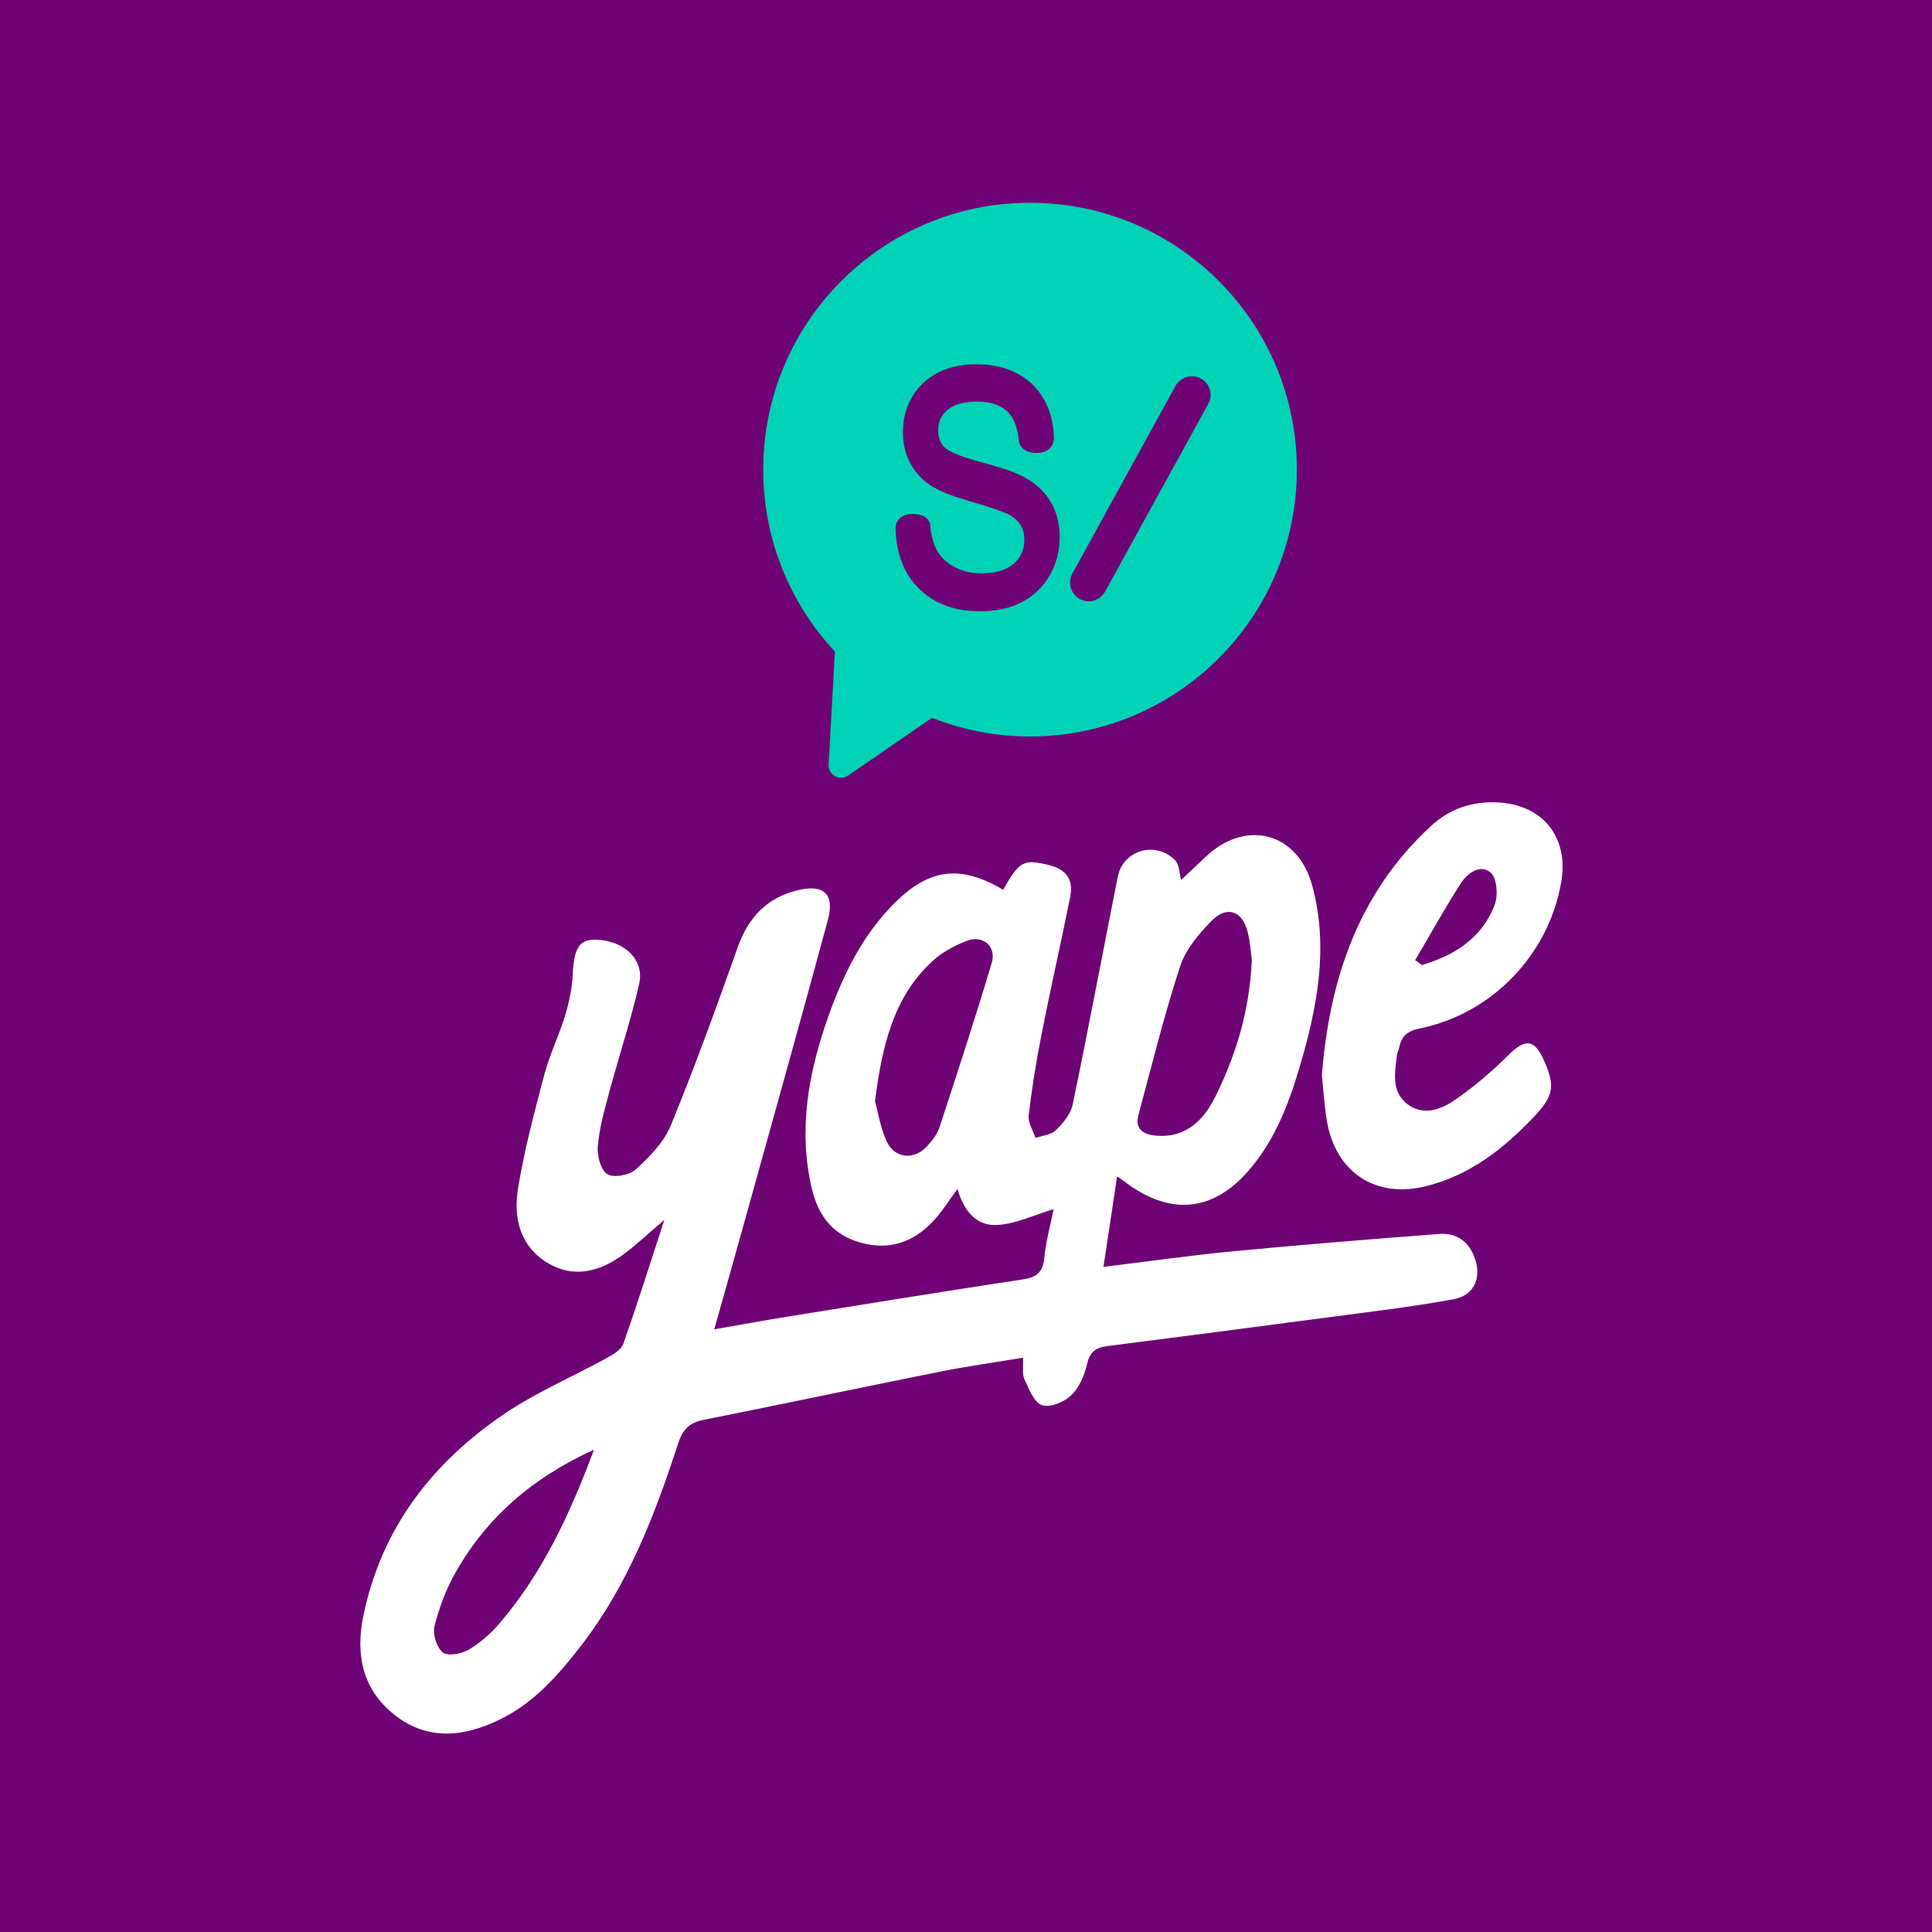 <?xml version="1.0" encoding="UTF-8"?>
<!DOCTYPE svg PUBLIC "-//W3C//DTD SVG 1.1//EN" "http://www.w3.org/Graphics/SVG/1.1/DTD/svg11.dtd">
<!-- Creator: CorelDRAW 2019 (64-Bit) -->
<svg xmlns="http://www.w3.org/2000/svg" xml:space="preserve" width="200px" height="200px" version="1.1" shape-rendering="geometricPrecision" text-rendering="geometricPrecision" image-rendering="optimizeQuality" fill-rule="evenodd" clip-rule="evenodd"
viewBox="0 0 200 200"
 xmlns:xlink="http://www.w3.org/1999/xlink"
 xmlns:xodm="http://www.corel.com/coreldraw/odm/2003">
 <g id="Capa_x0020_1">
  <g id="_2677189510720">
   <polygon fill="#6F0375" fill-rule="nonzero" points="200,200 0,200 0,0 200,0 "/>
   <path fill="white" fill-rule="nonzero" d="M151.21 91.46c0.68,-1.05 2,-2.05 3.09,-1.14 0.65,0.55 0.8,2.33 0.45,3.29 -1.3,3.48 -4.15,5.28 -7.55,6.29 -0.23,-0.17 -0.47,-0.34 -0.7,-0.51 1.56,-2.65 3.05,-5.34 4.71,-7.93zm-6.37 17c0.24,-1.19 0.83,-1.73 2.16,-2 7.49,-1.54 13.3,-7.64 14.61,-15.1 0.83,-4.71 -1.91,-8.11 -6.68,-8.3 -2.61,-0.11 -4.91,0.7 -6.81,2.46 -7.54,6.96 -10.5,15.92 -11.28,25.78 0.17,1.65 0.26,3.22 0.52,4.75 0.92,5.36 5.08,8.06 10.32,6.73 4.46,-1.13 7.93,-3.82 11.04,-7.09 2.08,-2.18 2.32,-3.2 1.12,-5.9 -1.01,-2.27 -1.94,-2.3 -3.73,-0.53 -1.69,1.68 -3.54,3.26 -5.5,4.61 -1.45,1 -3.3,1.68 -4.93,0.42 -1.68,-1.3 -1.28,-3.26 -1.07,-5.08 0.03,-0.25 0.18,-0.49 0.23,-0.75zm-93.09 59.54c-0.91,1.08 -2.03,2.06 -3.24,2.78 -0.74,0.43 -2.16,0.69 -2.67,0.28 -0.64,-0.52 -1.07,-1.9 -0.86,-2.73 0.49,-1.93 1.21,-3.86 2.2,-5.59 3.22,-5.65 7.89,-9.74 14.31,-12.67 -2.55,6.82 -5.37,12.81 -9.74,17.93zm50.92 -68.35c-1.7,5.72 -3.56,11.39 -5.42,17.07 -0.24,0.71 -0.76,1.37 -1.28,1.94 -1.36,1.46 -3.36,1.29 -4.19,-0.52 -0.66,-1.44 -0.9,-3.07 -1.2,-4.18 0.75,-5.71 1.89,-10.7 5.91,-14.43 1.01,-0.95 2.34,-1.66 3.64,-2.15 1.62,-0.62 3.04,0.61 2.54,2.27zm15.18 15.78c1.38,-5.14 2.66,-10.32 4.31,-15.38 0.57,-1.76 1.94,-3.37 3.27,-4.73 1.58,-1.6 3.17,-1.04 3.72,1.13 0.29,1.12 0.35,2.3 0.44,2.95 -0.25,5.29 -1.64,9.76 -3.71,13.99 -1.21,2.48 -3.04,4.45 -6.22,4.17 -1.28,-0.11 -2.2,-0.66 -1.81,-2.13zm31.14 12.31c-7.15,0.54 -14.29,1.12 -21.43,1.8 -4.38,0.42 -8.74,1.05 -13.33,1.61 0.49,-3.2 0.93,-6.18 1.41,-9.38 0.62,0.44 0.93,0.67 1.24,0.89 4.41,3.12 8.62,2.71 12.21,-1.29 2.76,-3.08 4.24,-6.86 5.4,-10.75 1.84,-6.18 3.09,-12.44 1.37,-18.88 -1.49,-5.61 -6.94,-7.03 -11.15,-2.95 -0.84,0.81 -1.71,1.6 -2.44,2.3 -0.19,-0.66 -0.18,-1.6 -0.64,-2.06 -2.04,-2.02 -5.38,-1.01 -5.92,1.73 -1.56,7.87 -3.04,15.75 -4.67,23.6 -0.2,0.97 -1,1.92 -1.74,2.64 -0.49,0.48 -1.39,0.55 -2.1,0.8 -0.26,-0.78 -0.8,-1.58 -0.71,-2.31 0.32,-2.78 0.76,-5.56 1.31,-8.3 0.94,-4.8 2.03,-9.57 2.99,-14.36 0.34,-1.73 -0.37,-2.83 -2.2,-3.28 -2.6,-0.63 -3.06,-0.45 -4.74,2.56 -4.52,-2.67 -7.79,-2.21 -11.5,1.63 -3.16,3.26 -5.09,7.24 -6.59,11.45 -2.06,5.8 -3.16,11.72 -1.72,17.85 0.64,2.72 2.08,4.73 4.92,5.56 3.03,0.89 5.55,0.04 7.64,-2.18 0.92,-0.98 1.64,-2.16 2.52,-3.35 0.6,2.17 1.89,3.88 4.13,3.74 1.96,-0.12 3.86,-1.06 5.82,-1.64 -0.32,1.63 -0.8,3.33 -0.97,5.07 -0.14,1.56 -0.89,2.01 -2.33,2.22 -7.99,1.21 -15.97,2.51 -23.95,3.79 -2.54,0.41 -5.06,0.87 -7.88,1.36 1.16,-4.13 2.23,-7.88 3.27,-11.65 2.84,-10.23 5.72,-20.47 8.49,-30.72 0.72,-2.68 -0.4,-3.73 -3.09,-3.09 -3.17,0.76 -5.13,2.77 -6.23,5.88 -2.2,6.21 -4.45,12.4 -6.94,18.48 -0.71,1.73 -2.19,3.23 -3.6,4.53 -0.66,0.6 -2.27,0.92 -2.95,0.52 -0.69,-0.41 -1.09,-1.89 -1.01,-2.85 0.15,-1.87 0.67,-3.72 1.16,-5.54 1.01,-3.77 2.25,-7.49 3.12,-11.29 0.58,-2.49 -1.47,-4.46 -4.34,-4.6 -1.87,-0.09 -2.4,0.81 -2.54,3.73 -0.07,1.4 -0.39,2.83 -0.8,4.18 -0.63,2.05 -1.59,4.01 -2.14,6.08 -1.03,3.9 -2.08,7.82 -2.72,11.79 -0.47,2.92 0.16,5.85 2.93,7.59 2.79,1.75 5.54,1.02 8.02,-0.82 1.39,-1.03 2.65,-2.23 4.2,-3.55 -1.45,4.46 -2.78,8.67 -4.24,12.83 -0.22,0.6 -1.02,1.09 -1.66,1.44 -3.53,1.94 -7.29,3.54 -10.61,5.78 -7.52,5.07 -12.78,11.88 -14.65,20.96 -0.82,4 -0.09,7.61 3.24,10.24 3.44,2.71 7.19,2.27 10.88,0.48 3.57,-1.73 6.1,-4.64 8.47,-7.71 4.82,-6.26 7.6,-13.5 10.01,-20.9 0.46,-1.43 1.16,-2.12 2.61,-2.41 8.24,-1.65 16.47,-3.39 24.72,-5.04 2.72,-0.54 5.47,-0.92 8.36,-1.4 0.05,0.98 -0.1,1.7 0.15,2.24 0.46,0.99 0.98,2.38 1.81,2.67 0.82,0.29 2.3,-0.31 3.02,-1.01 0.84,-0.79 1.39,-2.07 1.65,-3.24 0.29,-1.26 0.9,-1.71 2.07,-1.86 7.5,-0.96 15.01,-1.93 22.51,-2.93 4.45,-0.59 8.92,-1.11 13.34,-1.92 2.28,-0.41 3.01,-2.4 2.11,-4.54 -0.67,-1.6 -1.95,-2.34 -3.57,-2.22z"/>
   <path fill="#00D2B5" fill-rule="nonzero" d="M125.08 41.81l-10.68 19.43c-0.34,0.62 -0.99,1.01 -1.69,1.01 -0.33,0 -0.65,-0.09 -0.93,-0.24 -0.94,-0.52 -1.28,-1.69 -0.77,-2.63l10.68 -19.43c0.52,-0.93 1.69,-1.27 2.63,-0.76l0 0c0.93,0.51 1.28,1.69 0.76,2.62zm-16.44 17.79c-0.7,1.2 -1.67,2.12 -2.89,2.75 -1.19,0.61 -2.64,0.93 -4.31,0.93 -2.6,0 -4.72,-0.78 -6.28,-2.32 -1.57,-1.54 -2.39,-3.64 -2.45,-6.24 0,-0.01 -0.05,-0.53 0.34,-0.97 0.3,-0.35 0.75,-0.53 1.34,-0.54 0.69,-0.01 1.24,0.14 1.57,0.47 0.26,0.26 0.35,0.58 0.34,0.78 0.12,1.14 0.4,2.08 0.82,2.73 0.41,0.64 1.02,1.16 1.8,1.56 0.79,0.4 1.7,0.6 2.71,0.6 1.42,0 2.53,-0.33 3.3,-0.98 0.74,-0.65 1.11,-1.46 1.11,-2.49 0,-0.6 -0.13,-1.1 -0.4,-1.54 -0.26,-0.43 -0.67,-0.79 -1.21,-1.08 -0.6,-0.31 -1.95,-0.77 -4.02,-1.37 -1.96,-0.56 -3.32,-1.12 -4.18,-1.71 -0.86,-0.6 -1.55,-1.37 -2.03,-2.29 -0.48,-0.92 -0.73,-1.96 -0.73,-3.12 0,-2.06 0.7,-3.77 2.08,-5.09 1.37,-1.31 3.23,-1.97 5.53,-1.97 1.56,0 2.96,0.3 4.14,0.91 1.21,0.62 2.15,1.52 2.82,2.67 0.66,1.14 1.01,2.49 1.06,4.02 0,0.04 0.03,0.6 -0.38,1.05 -0.21,0.23 -0.59,0.5 -1.27,0.52 -0.69,0.03 -1.23,-0.13 -1.59,-0.47 -0.37,-0.36 -0.4,-0.77 -0.4,-0.85 -0.12,-1.35 -0.54,-2.38 -1.24,-3.02 -0.71,-0.64 -1.74,-0.97 -3.06,-0.97 -1.35,0 -2.39,0.29 -3.06,0.85 -0.66,0.54 -0.98,1.23 -0.98,2.1 0,0.8 0.22,1.39 0.68,1.81 0.35,0.32 1.27,0.84 3.65,1.48 2.02,0.54 3.41,1 4.25,1.41l0 0c1.31,0.65 2.31,1.52 2.98,2.59 0.67,1.06 1.02,2.35 1.02,3.81 0,1.45 -0.36,2.78 -1.06,3.98zm-2.01 -38.61c-15.26,0 -27.62,12.37 -27.62,27.63 0,7.28 2.82,13.9 7.42,18.83l-0.65 11.71c-0.06,1.06 1.13,1.73 2.01,1.13l8.69 -5.98c3.14,1.24 6.57,1.93 10.15,1.93 15.26,0 27.62,-12.37 27.62,-27.62 0,-15.26 -12.36,-27.63 -27.62,-27.63z"/>
  </g>
 </g>
</svg>
